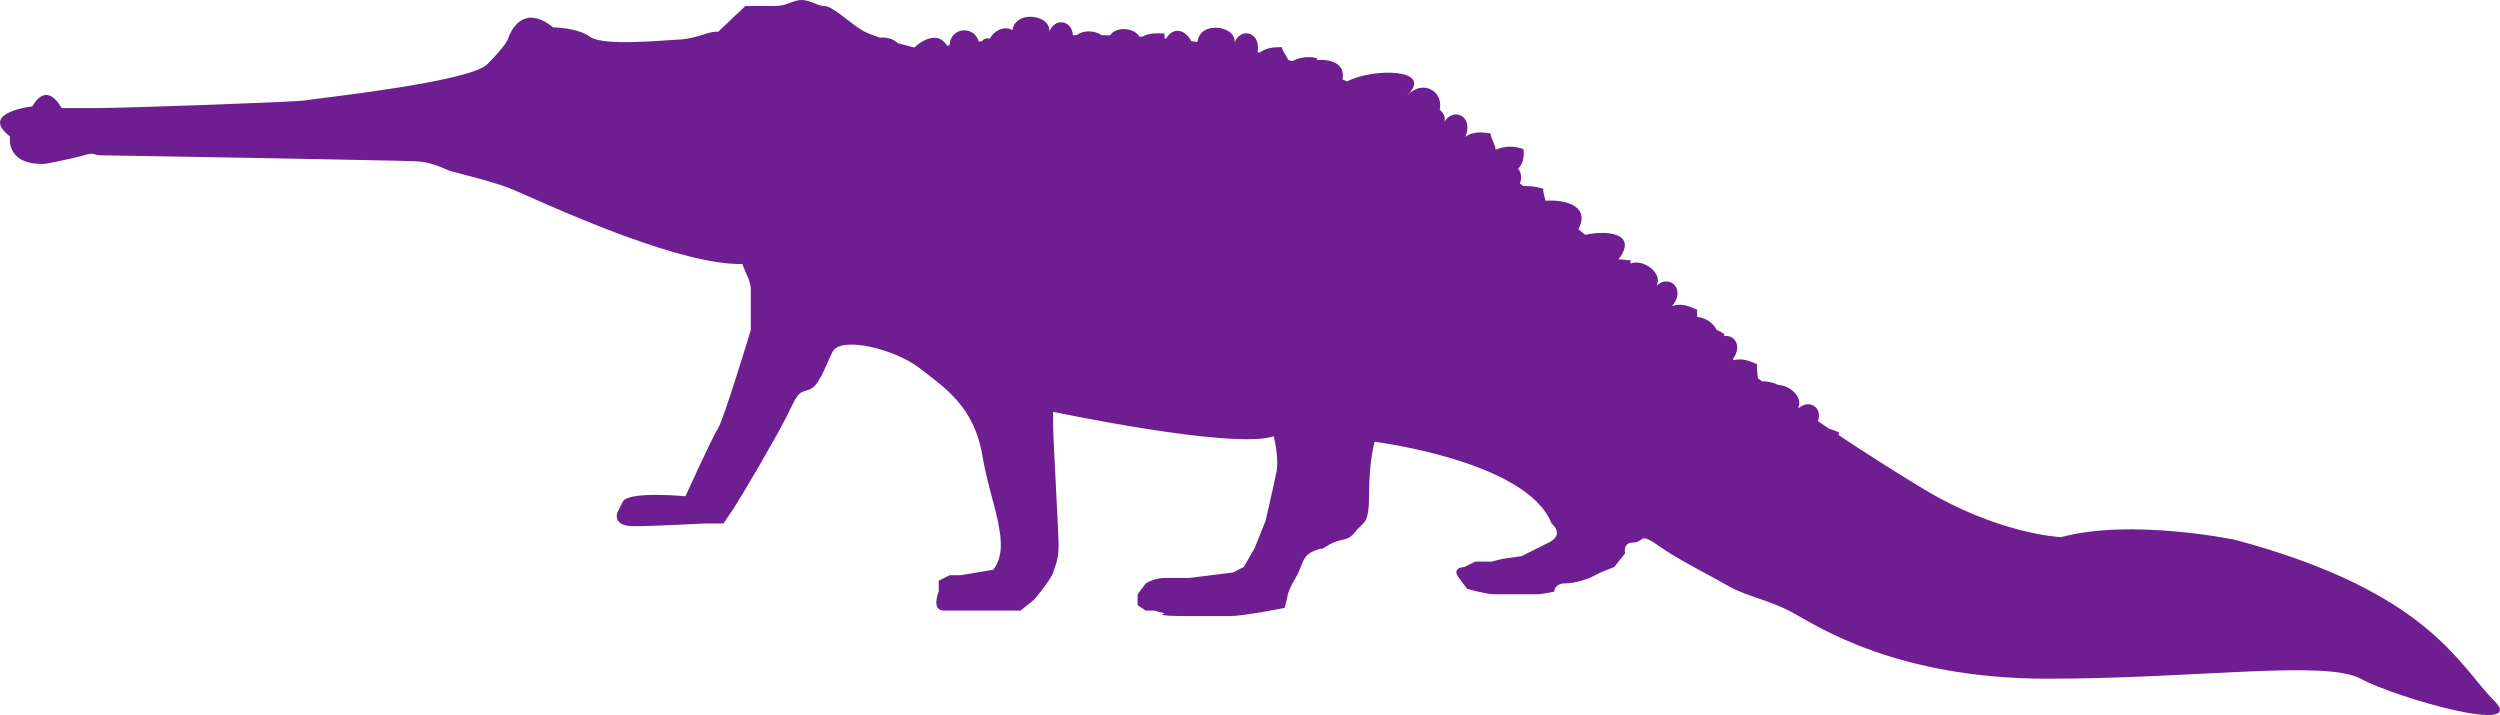 <?xml version="1.0" encoding="UTF-8"?>
<svg id="Layer_2" data-name="Layer 2" xmlns="http://www.w3.org/2000/svg" viewBox="0 0 123.297 35.268">
  <defs>
    <style>
      .cls-1 {
        fill: #6f1e92;
      }
    </style>
  </defs>
  <g id="Layer_1-2" data-name="Layer 1">
    <path class="cls-1" d="M123.004,34.553c-1.747-1.747-3.225-5.375-12.763-7.927,0,0-5.104-1.074-8.597-.134,0,0-3.089-.133-6.851-2.418-1.304-.792-2.694-1.67-4.109-2.613.001-.046-.001-.094.01-.136-.169-.077-.33-.14-.493-.187-.179-.121-.36-.246-.539-.368.233-.662-.42-1.102-.944-.649-.01-.008-.018-.014-.028-.021.237-.499-.392-1.089-.982-1.112-.253-.129-.529-.186-.81-.182-.068-.051-.136-.103-.205-.153-.002-.223-.081-.479-.028-.686-.387-.177-.74-.308-1.152-.206-.018-.014-.036-.028-.054-.042.492-.666.069-1.237-.434-1.14.006-.032.019-.057.026-.091-.123-.095-.258-.165-.395-.226-.149-.327-.552-.601-.946-.63-.015-.123-.026-.244.001-.352-.415-.189-.788-.337-1.241-.189.76-.929-.305-1.71-.922-.821.686-.608-.412-1.552-1.136-1.274-.001-.056.001-.113,0-.17-.149.029-.409-.056-.597-.025.994-1.289-.534-1.464-1.634-1.221-.108-.09-.225-.182-.335-.273.568-1.075-.507-1.482-1.62-1.407-.045-.197-.132-.403-.112-.591-.245-.07-.476-.124-.707-.126-.095-.01-.19-.004-.285-.009-.053-.04-.106-.08-.16-.121.109-.315.054-.569-.093-.73.215-.216.324-.528.269-.966-.454-.173-.94-.169-1.373.029-.005-.257-.243-.54-.253-.81-.453-.064-.851-.102-1.245.169.468-1.106-.775-1.555-1.116-.529.2-.319.093-.607-.144-.805.198-.905-.827-1.522-1.596-.714,1.354-1.356-1.771-1.329-2.97-.684-.076-.031-.151-.059-.228-.091.137-.763-.506-1.004-1.26-.966-.008-.032-.005-.061-.015-.093-.42-.096-.843-.039-1.213.153-.032-.009-.064-.023-.096-.031,0,0-.033-.012-.094-.03-.091-.207-.279-.413-.319-.631-.412.002-.775.03-1.1.271-.031-.008-.066-.014-.097-.021.202-1.073-1.007-1.3-1.19-.267.443-1.008-1.657-1.386-1.771-.237-.102-.014-.197-.026-.3-.04-.29-.549-.876-.75-1.245-.129-.027-.003-.051-.005-.078-.008-.006-.091-.011-.201,0-.236-.408-.027-.764-.035-1.112.157-.045-.002-.088-.006-.133-.01-.251-.437-1.138-.525-1.447-.058-.136-.004-.269-.008-.407-.011-.357-.249-.923-.254-1.233,0-.064.001-.123-.001-.188,0-.05-.811-1.058-.898-1.222.034.437-.994-1.6-1.375-1.762-.279-.346-.231-.886-.018-1.112.415-.157-.042-.295-.008-.389.127-.053.005-.105.013-.158.018-.226-.803-1.4-.73-1.444.188-.04.006-.081.013-.121.018-.38-.654-1.098-.399-1.611.09-.218-.055-.505-.13-.814-.216-.234-.226-.567-.301-.887-.273-.354-.118-.671-.241-.859-.353-.672-.403-1.477-1.208-1.88-1.208-.404,0-.807-.403-1.344-.269s-.537.269-1.209.269h-1.343l-1.343,1.272c-.421-.058-1.043.336-1.866.378-.846.042-3.81.338-4.444-.128-.634-.465-1.821-.466-1.821-.466-1.694-1.355-2.243.593-2.243.593,0,0-.128.338-1.016,1.227-.889.889-8.551,1.693-8.974,1.778-.424.084-8.973.379-10.243.379h-1.777s-.677-1.397-1.439-.083c0,0-2.667.297-1.101,1.481,0,0-.254,1.438,1.735,1.354,0,0,1.119-.21,1.737-.375.062-.016.118-.032.167-.048.55-.17.466,0,.805,0,.338,0,14.729.253,15.576.296.846.042,1.397.38,1.651.465.254.085,1.904.467,2.921.846.518.194,2.891,1.321,5.499,2.293.104.04.213.078.32.116,2.063.752,4.223,1.377,5.705,1.347.004.012.013.023.016.034.135.403.403.806.403,1.209v2.016s-1.343,4.433-1.611,4.835c-.269.403-1.613,3.359-1.613,3.359,0,0-2.821-.268-3.089.269l-.269.537s-.269.672.806.672c1.075,0,3.493-.135,3.493-.135h.94s.269-.403.537-.805c.269-.403,2.016-3.359,2.553-4.434.537-1.074.537-1.209,1.074-1.342.538-.135.807-1.075,1.21-1.881.402-.806,3.089-.135,4.298.806,1.209.94,2.687,1.881,3.09,4.299.403,2.417,1.477,4.431.537,5.641l-1.612.269h-.537l-.538.269v.537s-.403.94.269.94h3.761l.672-.537s.806-.94.94-1.343c.134-.404.269-.673.269-1.344,0-.672-.269-5.239-.269-5.91v-.672s8.866,1.88,10.881,1.208c0,0,.269,1.076.135,1.747-.135.672-.538,2.418-.538,2.418l-.537,1.343-.538.94-.537.27-2.149.269h-1.209c-.537,0-.94.268-.94.268l-.403.538v.537l.403.268h.403l.537.135s-.672.134,1.074.134h2.15c.671,0,2.686-.403,2.686-.403l.135-.537s0-.268.403-.94c.403-.673.269-1.076.94-1.344.672-.269,0,.134.672-.269.671-.403.94-.134,1.343-.672.403-.537.672-.268.672-1.88s.269-2.552.269-2.552c0,0,7.522.939,8.731,4.029,0,0,.672.538-.134.941-.806.403-1.343.671-1.343.671l-.941.134-.538.135h-.805l-.538.268s-.671.001-.268.539l.403.537s.94.269,1.343.269h2.015c.403,0,.941-.135.941-.135,0,0,0-.403.537-.403s1.209-.268,1.209-.268l.537-.269.671-.27.538-.671s-.136-.537.403-.537c.538,0,.269-.538,1.209.134.94.671,2.552,1.478,3.492,2.016.941.537,2.016.671,3.225,1.343,1.209.671,5.105,3.223,12.494,3.223,7.387,0,13.702-.941,15.449,0,1.746.941,8.329,2.822,6.582,1.076"/>
  </g>
</svg>
